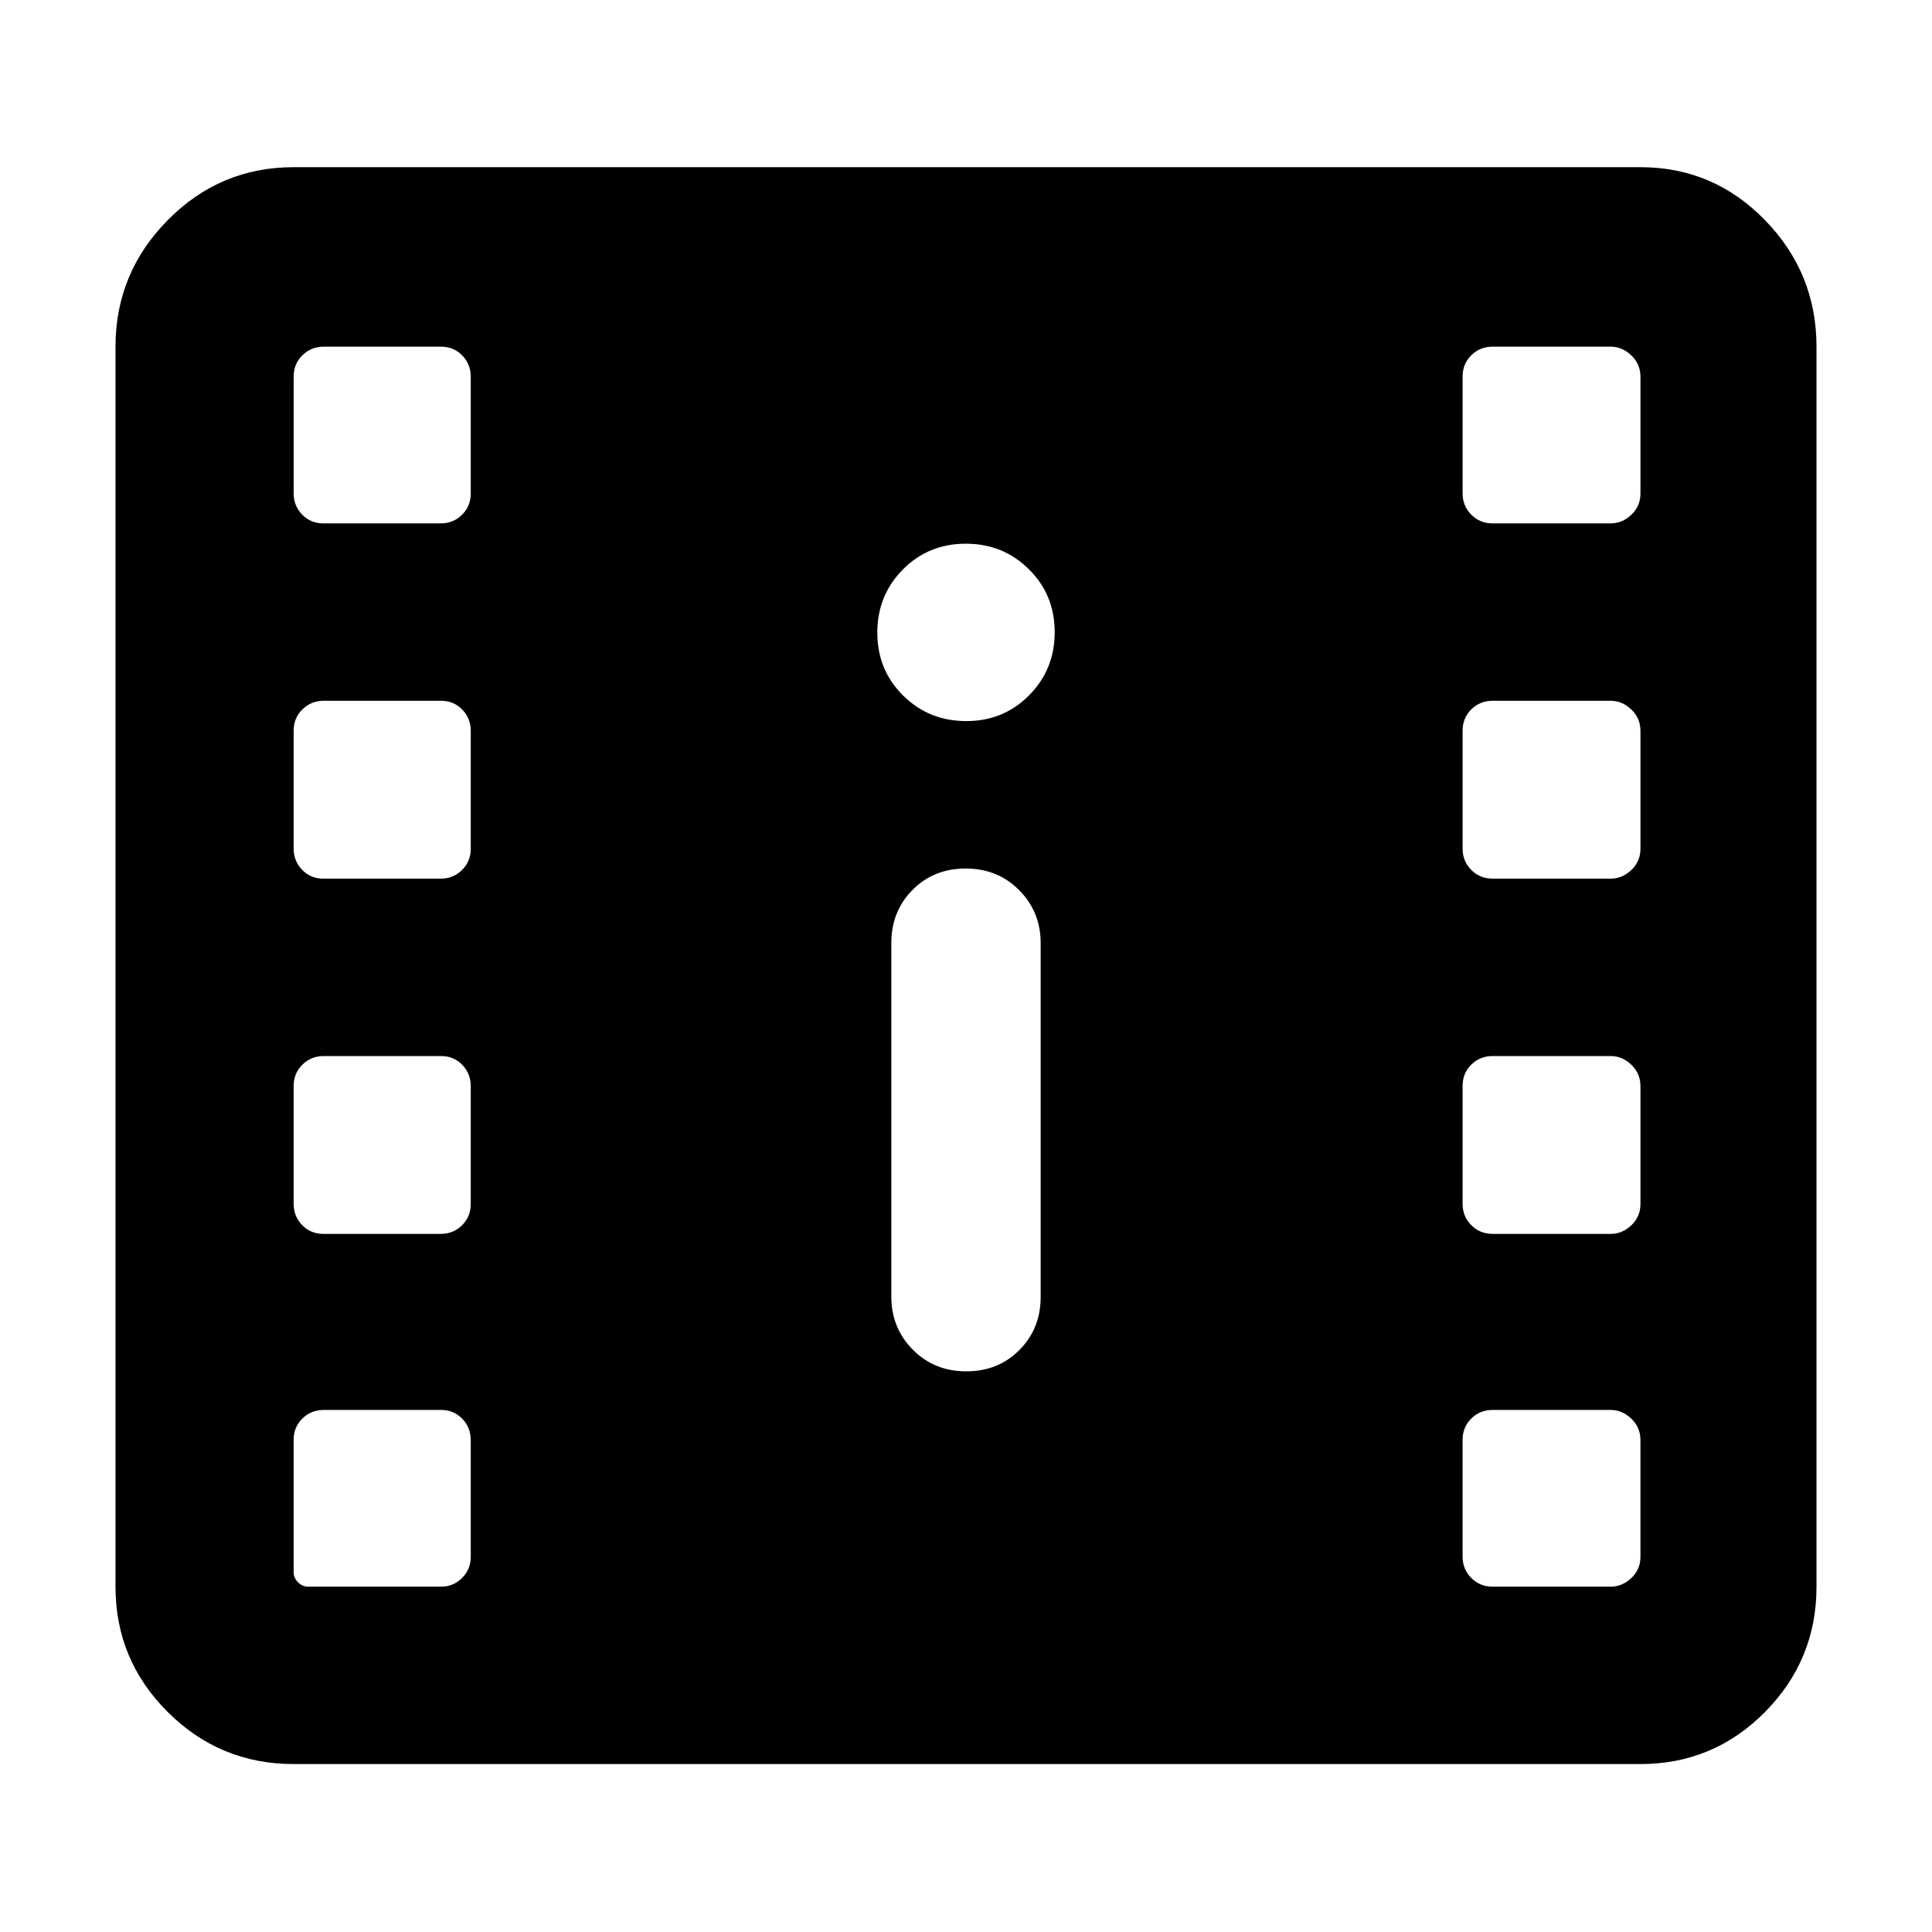 <svg xmlns="http://www.w3.org/2000/svg" height="40" viewBox="0 -960 960 960" width="40"><path d="M145.913-83.448q-36.595 0-62.559-25.853T57.39-171.593V-787.74q0-36.595 25.964-62.892 25.964-26.297 62.559-26.297h669.218q36.269 0 61.874 26.297 25.605 26.297 25.605 62.892v616.147q0 36.439-25.605 62.292t-61.874 25.853H145.913Zm7.245-88.145h66.098q5.976 0 10.316-4.285 4.341-4.285 4.341-10.564v-58.003q0-6.279-4.252-10.619-4.252-4.341-10.486-4.341h-58.347q-6.234 0-10.575 4.265-4.34 4.265-4.34 10.518v65.783q0 2.898 2.173 5.072 2.174 2.174 5.072 2.174Zm588.504 0h58.687q5.724 0 10.253-4.285t4.529-10.564v-58.003q0-6.279-4.529-10.619-4.529-4.341-10.253-4.341h-58.687q-6.302 0-10.605 4.285-4.303 4.285-4.303 10.564v58.003q0 6.279 4.303 10.619 4.303 4.341 10.605 4.341ZM480.117-278.594q15.912 0 26.448-10.62 10.536-10.619 10.536-26.337v-175.783q0-15.542-10.653-26.321-10.653-10.78-26.565-10.78t-26.448 10.619q-10.536 10.62-10.536 26.338v175.783q0 15.542 10.653 26.321 10.653 10.78 26.565 10.78Zm-319.466-68.29h58.346q6.235 0 10.575-4.285 4.341-4.285 4.341-10.564v-58.568q0-6.279-4.252-10.619-4.252-4.341-10.486-4.341h-58.347q-6.234 0-10.575 4.286-4.34 4.285-4.34 10.563v58.569q0 6.278 4.251 10.619 4.252 4.34 10.487 4.34Zm581.011 0h58.687q5.724 0 10.253-4.285t4.529-10.564v-58.568q0-6.279-4.529-10.619-4.529-4.341-10.253-4.341h-58.687q-6.302 0-10.605 4.286-4.303 4.285-4.303 10.563v58.569q0 6.278 4.303 10.619 4.303 4.34 10.605 4.34ZM160.651-523.406h58.346q6.235 0 10.575-4.285 4.341-4.285 4.341-10.564v-58.568q0-6.279-4.252-10.62-4.252-4.34-10.486-4.34h-58.347q-6.234 0-10.575 4.285-4.34 4.285-4.34 10.564v58.568q0 6.279 4.251 10.619 4.252 4.341 10.487 4.341Zm581.011 0h58.687q5.724 0 10.253-4.285t4.529-10.564v-58.568q0-6.279-4.529-10.62-4.529-4.34-10.253-4.34h-58.687q-6.302 0-10.605 4.285-4.303 4.285-4.303 10.564v58.568q0 6.279 4.303 10.619 4.303 4.341 10.605 4.341Zm-261.545-78.29q18.55 0 31.253-12.82t12.703-31.369q0-18.55-12.82-31.253t-31.37-12.703q-18.55 0-31.253 12.82t-12.703 31.37q0 18.549 12.82 31.252t31.37 12.703Zm-319.466-98.233h58.346q6.235 0 10.575-4.285 4.341-4.285 4.341-10.563v-58.003q0-6.279-4.252-10.62-4.252-4.34-10.486-4.34h-58.347q-6.234 0-10.575 4.285-4.34 4.285-4.34 10.564v58.003q0 6.278 4.251 10.619 4.252 4.34 10.487 4.34Zm581.011 0h58.687q5.724 0 10.253-4.285t4.529-10.563v-58.003q0-6.279-4.529-10.62-4.529-4.34-10.253-4.34h-58.687q-6.302 0-10.605 4.285-4.303 4.285-4.303 10.564v58.003q0 6.278 4.303 10.619 4.303 4.34 10.605 4.34Z"/></svg>
